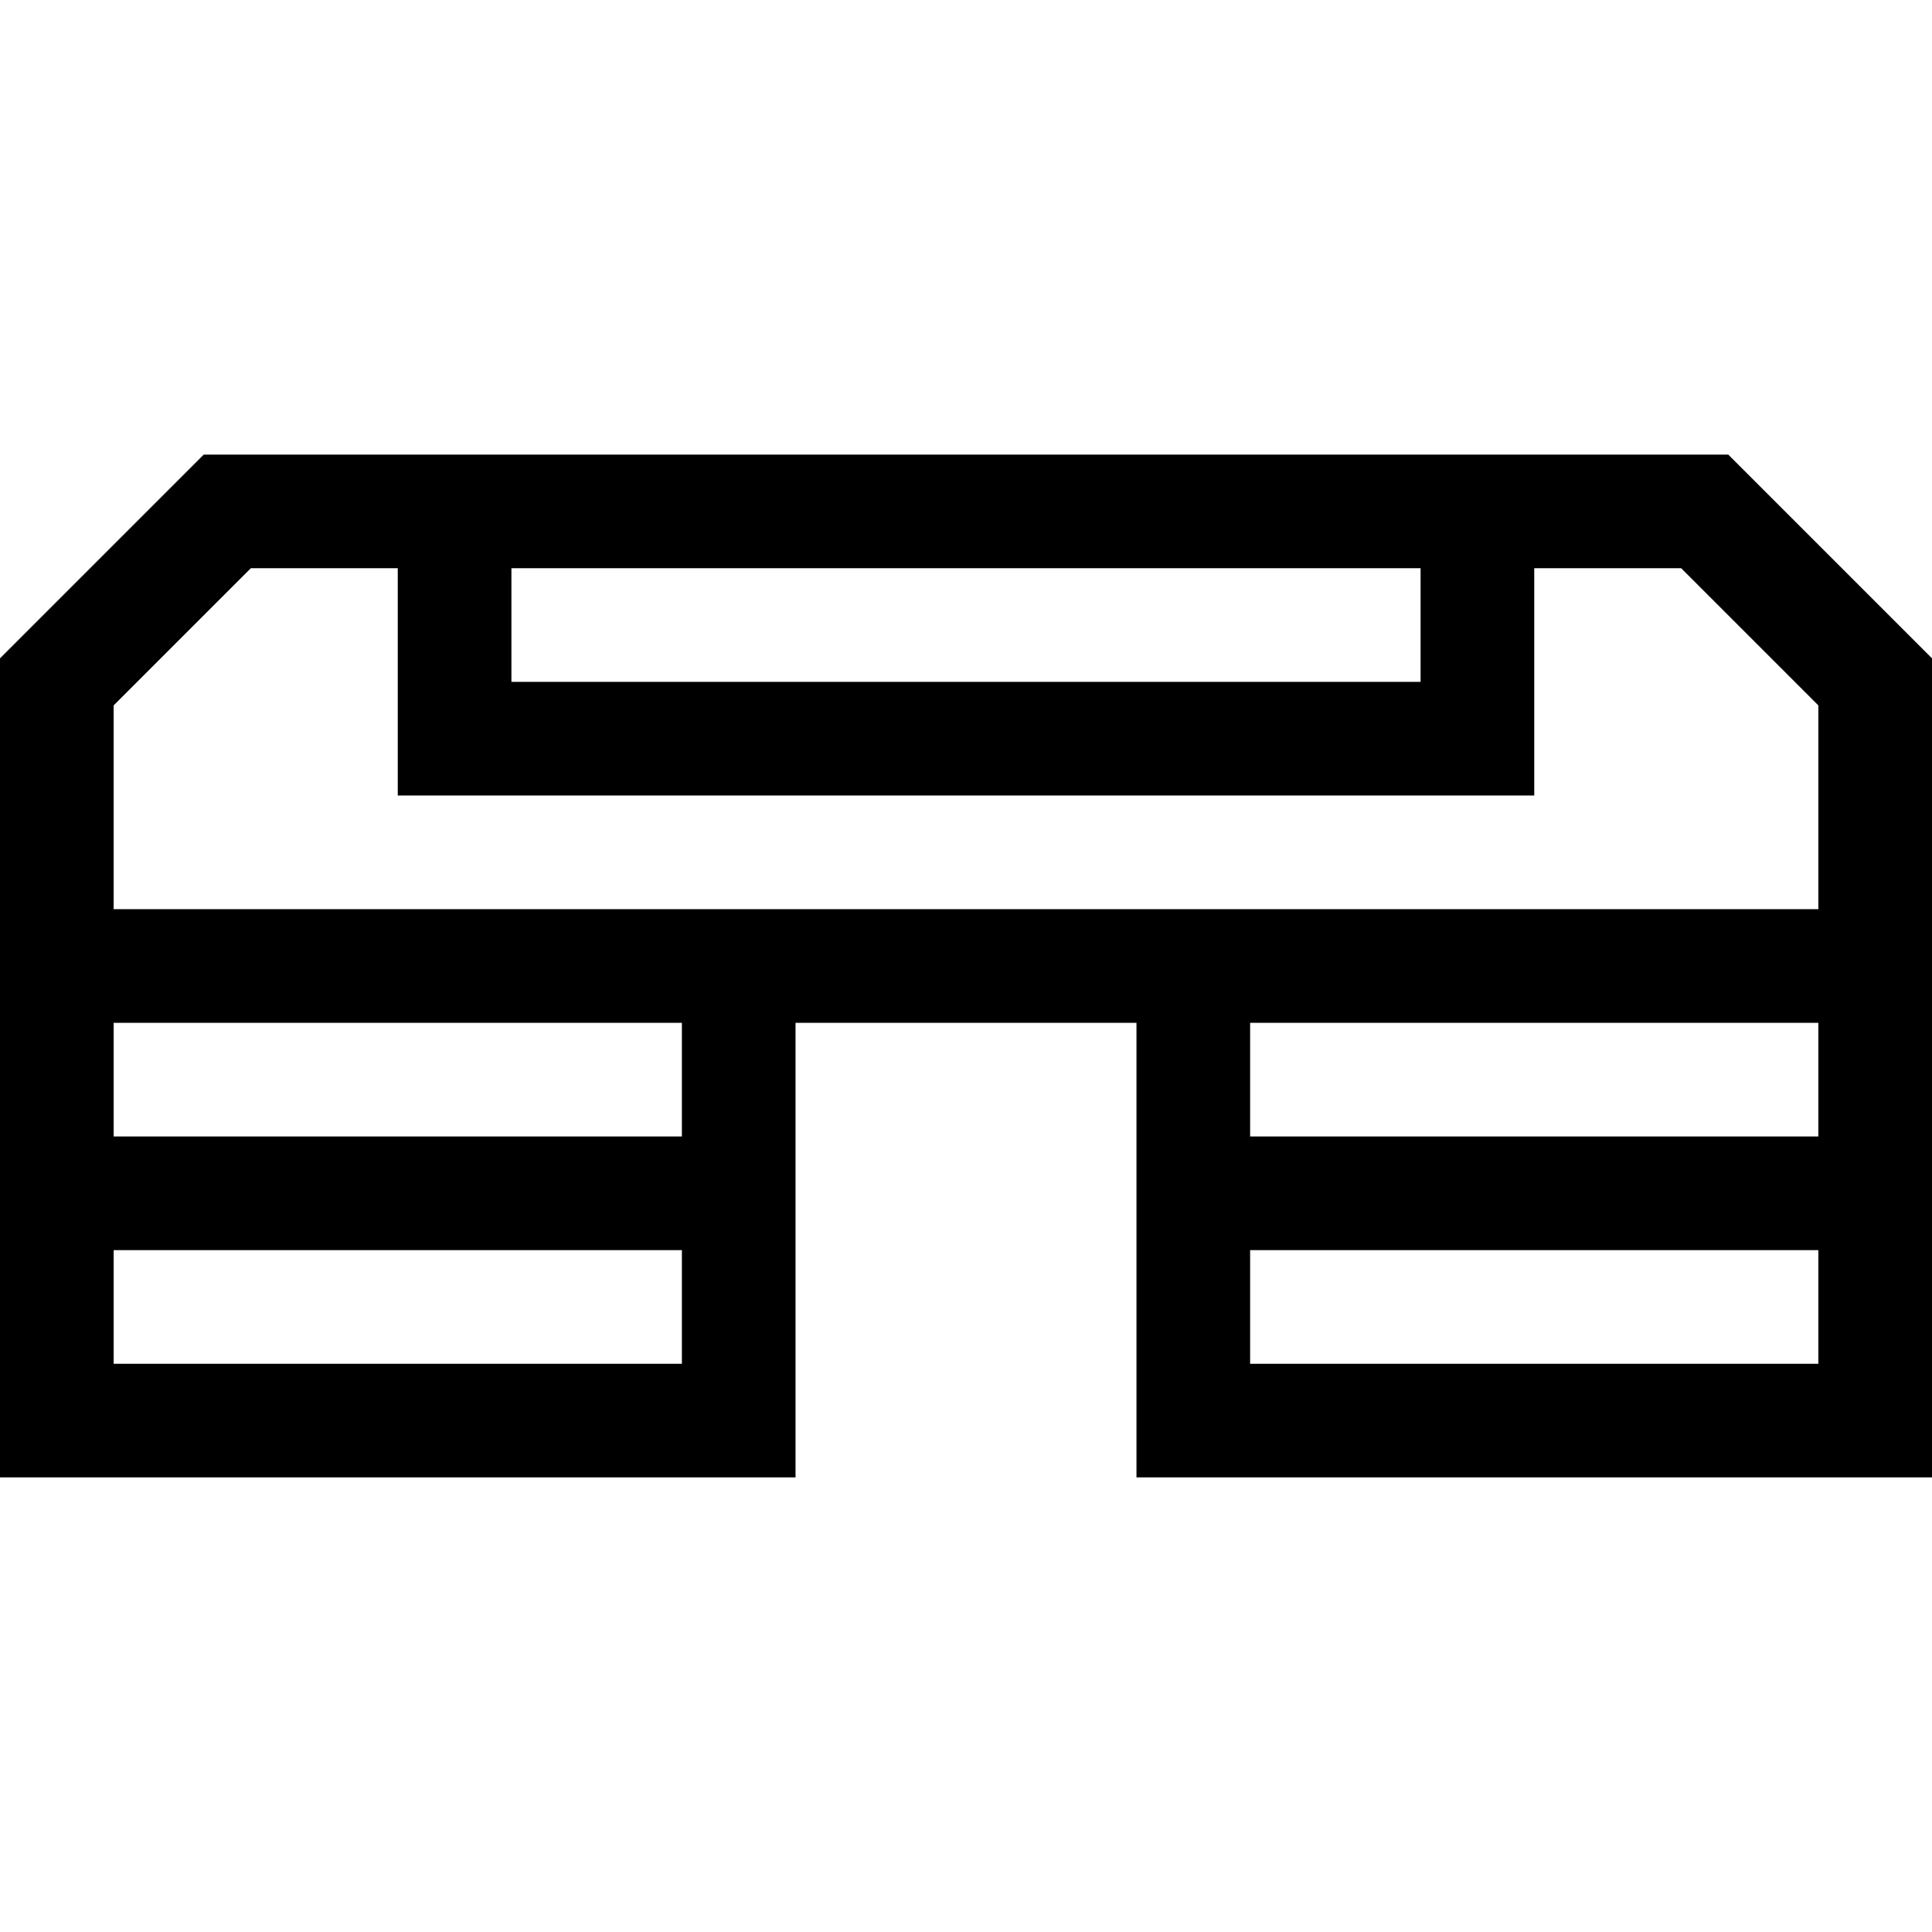 <svg id="Capa_1" enable-background="new 0 0 510 510" height="512" viewBox="0 0 510 510" width="512" xmlns="http://www.w3.org/2000/svg"><g><path d="m456.213 120c-18.128 0-384.829 0-402.426 0l-53.787 53.787v216.213h210v-120h90v120h210c0-45.383 0-174.345 0-216.213zm-81.213 30v30h-240v-30zm-345 210v-30h150v30zm150-60h-150v-30h150zm150 60v-30h150v30zm150-60h-150v-30h150zm-450-60v-53.787l36.213-36.213h38.787v60h300v-60h38.787l36.213 36.213v53.787c-20.708 0-429.293 0-450 0z"/></g></svg>